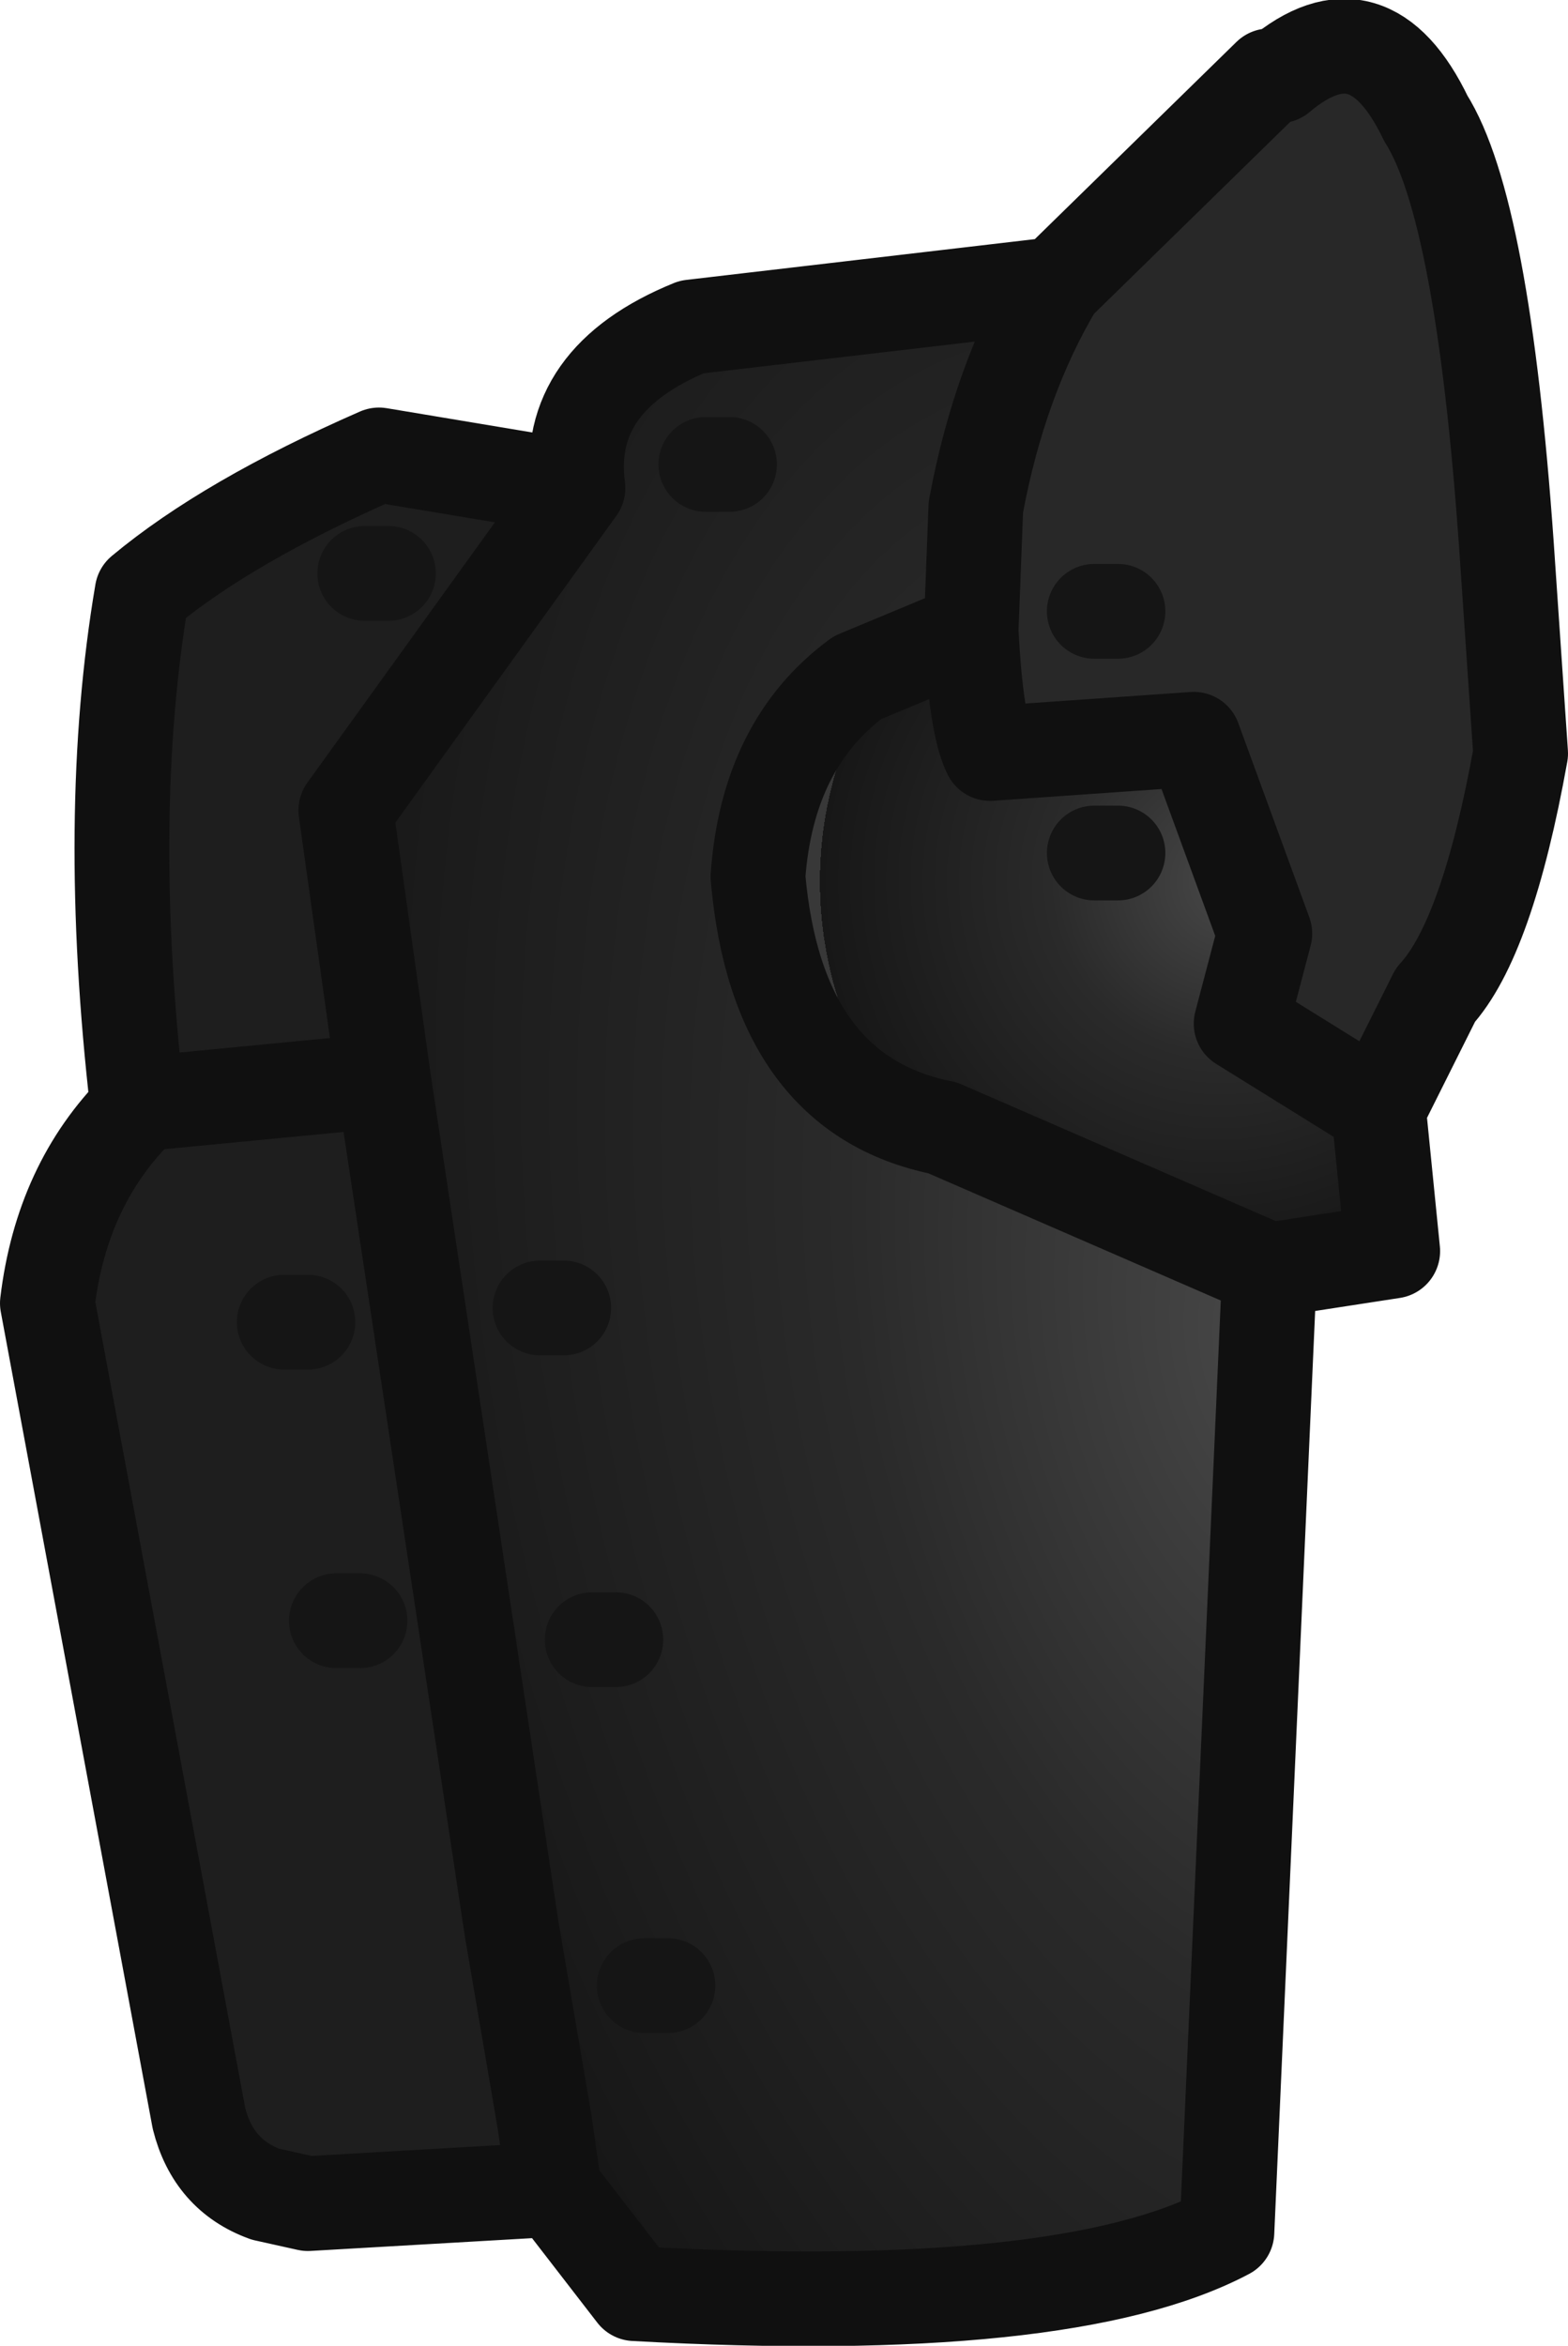 <?xml version="1.0" encoding="UTF-8" standalone="no"?>
<svg xmlns:ffdec="https://www.free-decompiler.com/flash" xmlns:xlink="http://www.w3.org/1999/xlink" ffdec:objectType="shape" height="24.75px" width="16.55px" xmlns="http://www.w3.org/2000/svg">
  <g transform="matrix(1.0, 0.0, 0.0, 1.0, -0.1, -0.5)">
    <path d="M11.25 3.5 L13.5 1.3 13.6 1.3 Q14.55 0.5 15.15 1.75 15.75 2.7 16.0 6.25 L16.15 8.45 Q15.8 10.4 15.25 11.0 L14.65 12.2 13.2 11.3 13.45 10.35 12.7 8.3 10.55 8.45 Q10.4 8.15 10.35 7.15 L10.4 5.85 Q10.65 4.5 11.25 3.5 M11.9 6.95 L11.65 6.95 11.9 6.95" fill="#282828" fill-rule="evenodd" stroke="none"/>
    <path d="M5.95 23.6 L3.35 23.75 2.9 23.65 Q2.35 23.45 2.2 22.85 L0.6 14.25 Q0.75 13.0 1.55 12.2 L1.55 12.15 Q1.2 9.1 1.6 6.75 2.5 6.0 4.1 5.3 L6.2 5.65 3.75 9.05 4.15 11.9 5.5 20.85 5.85 22.9 5.95 23.6 M1.55 12.15 L4.15 11.9 1.55 12.15 M4.2 6.55 L3.95 6.55 4.2 6.55 M3.35 14.45 L3.1 14.45 3.35 14.45 M3.9 17.6 L3.65 17.6 3.9 17.6" fill="#1e1e1e" fill-rule="evenodd" stroke="none"/>
    <path d="M13.5 13.9 L13.05 24.05 Q11.35 24.95 6.8 24.7 L5.95 23.6 5.85 22.9 5.5 20.85 4.15 11.9 3.75 9.05 6.2 5.65 Q6.05 4.5 7.4 3.95 L11.25 3.5 Q10.65 4.5 10.4 5.85 L10.35 7.15 9.15 7.65 Q8.2 8.35 8.1 9.75 8.3 12.05 10.05 12.4 L13.5 13.9 M7.8 5.4 L7.55 5.4 7.8 5.4 M6.05 14.3 L5.8 14.3 6.05 14.3 M6.6 17.8 L6.35 17.8 6.6 17.8 M7.15 21.45 L6.9 21.45 7.15 21.45" fill="url(#gradient0)" fill-rule="evenodd" stroke="none"/>
    <path d="M14.65 12.2 L14.8 13.7 13.5 13.9 10.05 12.4 Q8.3 12.05 8.1 9.75 8.2 8.35 9.15 7.65 L10.35 7.15 Q10.4 8.15 10.55 8.45 L12.7 8.3 13.45 10.35 13.2 11.3 14.65 12.2 M11.9 9.5 L11.65 9.5 11.9 9.5" fill="url(#gradient1)" fill-rule="evenodd" stroke="none"/>
    <path d="M11.25 3.5 L13.5 1.3 13.6 1.3 Q14.55 0.5 15.15 1.75 15.75 2.7 16.0 6.25 L16.15 8.45 Q15.8 10.4 15.25 11.0 L14.65 12.2 14.8 13.7 13.5 13.9 13.05 24.05 Q11.35 24.95 6.8 24.7 L5.95 23.6 3.35 23.75 2.9 23.65 Q2.35 23.45 2.2 22.85 L0.6 14.25 Q0.75 13.0 1.55 12.2 L1.55 12.15 Q1.2 9.1 1.6 6.75 2.5 6.0 4.1 5.3 L6.2 5.65 Q6.05 4.5 7.4 3.95 L11.25 3.5 Q10.65 4.5 10.4 5.85 L10.35 7.15 Q10.4 8.15 10.55 8.45 L12.7 8.3 13.45 10.35 13.2 11.3 14.65 12.2 M6.2 5.65 L3.75 9.05 4.15 11.9 5.5 20.85 5.85 22.9 5.95 23.6 M4.15 11.9 L1.55 12.15 M10.35 7.15 L9.15 7.65 Q8.2 8.35 8.1 9.75 8.3 12.05 10.05 12.4 L13.5 13.9" fill="none" stroke="#101010" stroke-linecap="round" stroke-linejoin="round" stroke-width="1.0"/>
    <path d="M11.65 9.5 L11.9 9.5 M11.65 6.95 L11.9 6.95 M7.55 5.4 L7.8 5.4 M3.95 6.55 L4.2 6.55 M6.35 17.8 L6.6 17.8 M5.8 14.3 L6.05 14.3 M3.65 17.6 L3.9 17.6 M3.1 14.45 L3.35 14.45 M6.9 21.45 L7.15 21.45" fill="none" stroke="#151515" stroke-linecap="round" stroke-linejoin="round" stroke-width="1.0"/>
  </g>
  <defs>
    <radialGradient cx="0" cy="0" fx="57.6" fy="0" gradientTransform="matrix(0.011, -0.002, 0.004, 0.019, 12.95, 14.9)" gradientUnits="userSpaceOnUse" id="gradient0" r="819.2" spreadMethod="pad">
      <stop offset="0.0" stop-color="#484848"/>
      <stop offset="0.447" stop-color="#2a2a2a"/>
      <stop offset="1.0" stop-color="#171717"/>
      <stop offset="1.0" stop-color="#383838"/>
    </radialGradient>
    <radialGradient cx="0" cy="0" fx="57.6" fy="0" gradientTransform="matrix(0.005, 0.0, 0.0, 0.005, 12.85, 9.8)" gradientUnits="userSpaceOnUse" id="gradient1" r="819.2" spreadMethod="pad">
      <stop offset="0.0" stop-color="#484848"/>
      <stop offset="0.447" stop-color="#2a2a2a"/>
      <stop offset="1.0" stop-color="#171717"/>
      <stop offset="1.0" stop-color="#383838"/>
    </radialGradient>
  </defs>
</svg>
